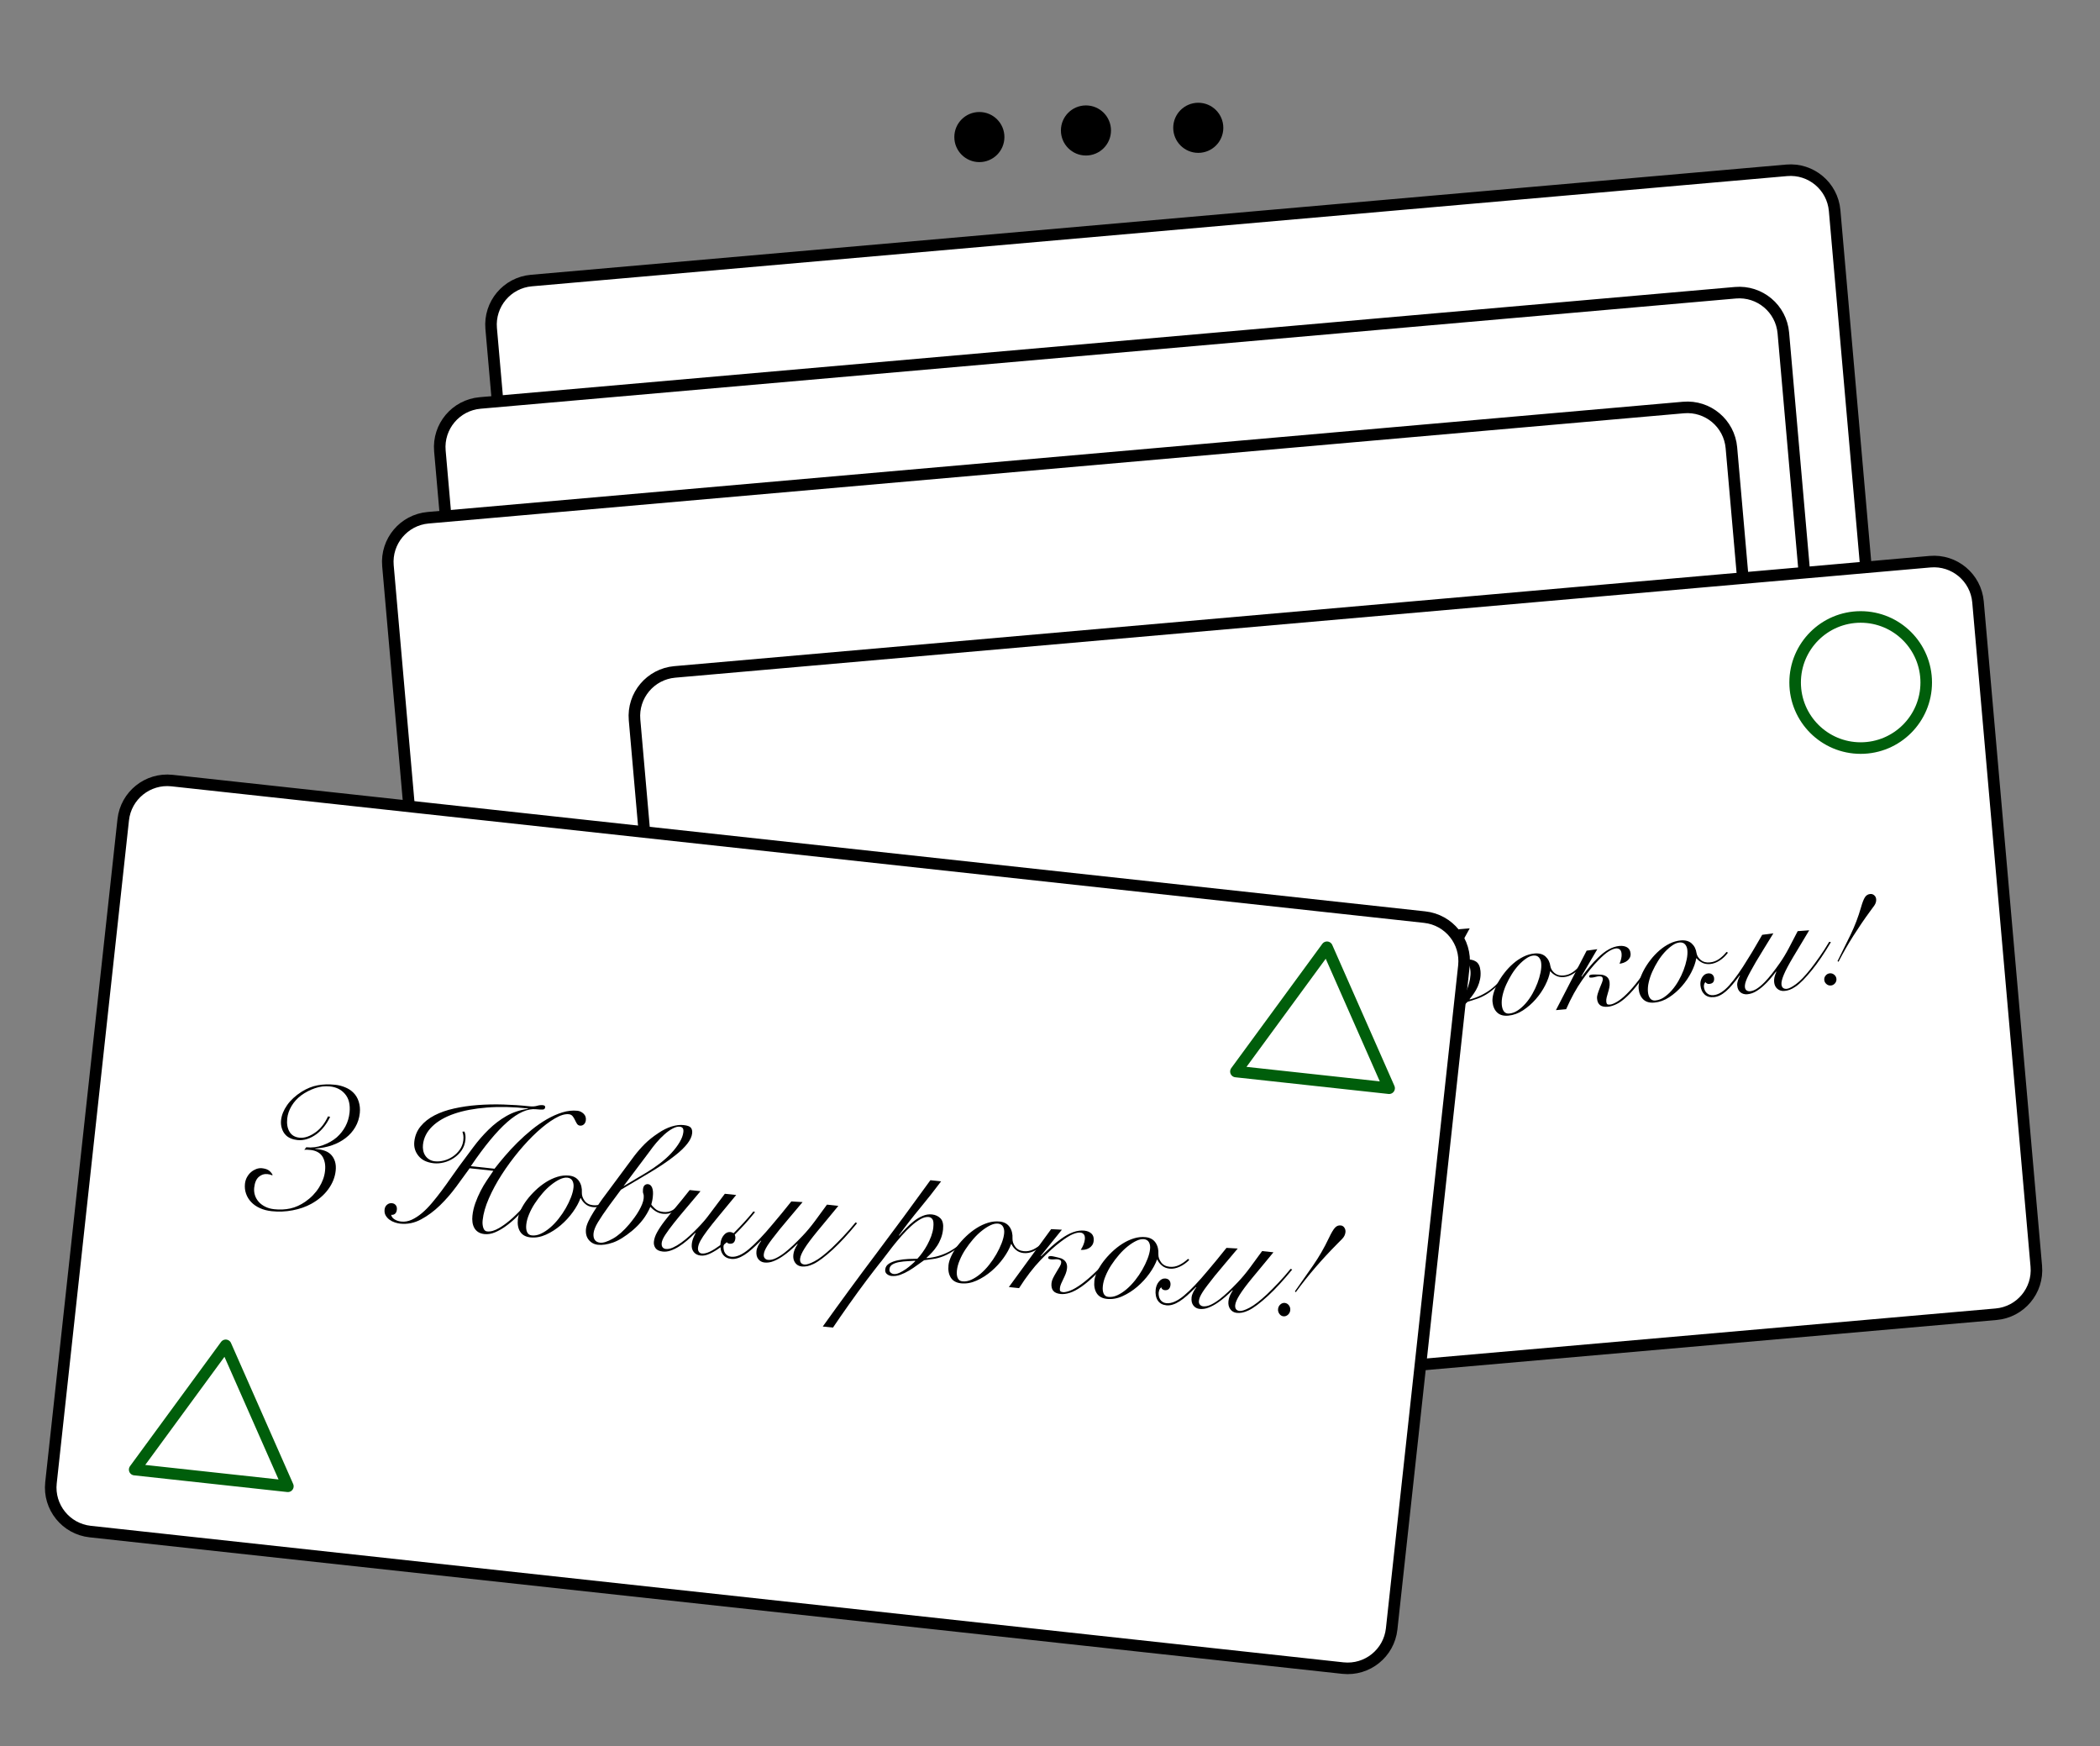 <?xml version="1.0" encoding="utf-8"?>
<!-- Generator: Adobe Adobe Illustrator 24.2.0, SVG Export Plug-In . SVG Version: 6.00 Build 0)  -->
<svg version="1.1" id="Layer_1" xmlns="http://www.w3.org/2000/svg" xmlns:xlink="http://www.w3.org/1999/xlink" x="0px" y="0px"
	 width="545px" height="453px" viewBox="0 0 545 453" style="enable-background:new 0 0 545 453;" xml:space="preserve">
<rect x="0" y="0" width="545" height="453" fill="#808080" stroke="none"/>
<style type="text/css">
	.st0{fill:#FFFFFF;stroke:#000000;stroke-width:3;stroke-linecap:round;stroke-miterlimit:10;}
	.st1{fill:#FFFFFF;stroke:#005E0B;stroke-width:3;stroke-linecap:round;stroke-linejoin:round;stroke-miterlimit:10;}
	.st2{stroke:#000000;stroke-width:3;stroke-linecap:round;stroke-linejoin:round;stroke-miterlimit:10;}
</style>
<path class="st0" d="M142.6,257.61L127.47,85.23c-0.55-6.32,4.12-11.88,10.43-12.44l325.79-28.6c6.32-0.55,11.88,4.12,12.44,10.43
	L491.26,227c0.55,6.32-4.12,11.88-10.43,12.44l-325.79,28.6C148.72,268.59,143.15,263.92,142.6,257.61z"/>
<path class="st0" d="M129.29,289.37l-15.13-172.38c-0.55-6.32,4.12-11.88,10.43-12.44l325.79-28.6c6.32-0.55,11.88,4.12,12.44,10.43
	l15.13,172.38c0.55,6.32-4.12,11.88-10.43,12.44l-325.79,28.6C135.41,300.36,129.85,295.69,129.29,289.37z"/>
<path class="st0" d="M115.81,319.15l-15.13-172.38c-0.55-6.32,4.12-11.88,10.43-12.44l325.79-28.6c6.32-0.55,11.88,4.12,12.44,10.43
	l15.13,172.38c0.55,6.32-4.12,11.88-10.43,12.44l-325.79,28.6C121.93,330.14,116.36,325.47,115.81,319.15z"/>
<path class="st0" d="M179.81,359.15l-15.13-172.38c-0.55-6.32,4.12-11.88,10.43-12.44l325.79-28.6c6.32-0.55,11.88,4.12,12.44,10.43
	l15.13,172.38c0.55,6.32-4.12,11.88-10.43,12.44l-325.79,28.6C185.93,370.14,180.36,365.47,179.81,359.15z"/>
<g>
	<path d="M234.81,261.86c1.48-0.13,2.87-0.56,4.15-1.28c1.29-0.72,2.33-1.54,3.14-2.48c0.75-0.9,1.31-1.88,1.68-2.95
		c0.36-1.07,0.49-2.2,0.39-3.4c-0.08-0.88-0.29-1.68-0.64-2.4c-0.35-0.72-0.85-1.29-1.49-1.72c-1.13-0.79-2.5-1.11-4.09-0.97
		c-1.31,0.12-2.56,0.5-3.76,1.13c-1.19,0.64-2.25,1.42-3.18,2.33c-0.87,0.88-1.51,1.85-1.94,2.91c-0.42,1.06-0.59,2.09-0.5,3.08
		c0.11,1.25,0.52,2.24,1.21,2.95c0.69,0.71,1.64,1.02,2.84,0.91c1.34-0.12,2.67-0.84,3.99-2.17c1.03-1.04,1.78-2.41,2.26-4.12
		l0.56-0.01c-0.53,1.83-1.38,3.36-2.57,4.58c-1.43,1.42-2.98,2.21-4.66,2.35c-0.6,0.05-1.18,0.03-1.75-0.06
		c-0.57-0.09-1.07-0.28-1.49-0.56c-0.52-0.33-0.95-0.77-1.28-1.33c-0.34-0.56-0.54-1.18-0.6-1.87c-0.11-1.2,0.17-2.46,0.83-3.78
		c0.66-1.32,1.67-2.58,3.03-3.76c1.2-1.03,2.47-1.79,3.81-2.28c1.34-0.49,2.81-0.81,4.44-0.96c0.88-0.08,1.76-0.04,2.64,0.11
		c0.88,0.15,1.63,0.41,2.27,0.79c0.79,0.45,1.42,1.07,1.89,1.86c0.47,0.79,0.75,1.66,0.84,2.6c0.11,1.23-0.05,2.38-0.47,3.47
		c-0.42,1.09-1.06,2.08-1.91,2.97c-0.85,0.89-1.9,1.68-3.13,2.35c-1.23,0.67-2.61,1.19-4.13,1.55l0.01,0.09
		c1.05-0.09,1.91-0.1,2.56-0.01c0.65,0.09,1.22,0.28,1.71,0.58c1.19,0.76,1.85,1.92,1.99,3.49c0.14,1.57-0.2,3.13-1,4.68
		c-0.81,1.55-2.02,2.95-3.64,4.18c-1.24,0.94-2.71,1.74-4.42,2.38c-1.71,0.64-3.46,1.04-5.26,1.2c-1.17,0.1-2.24,0.06-3.2-0.15
		s-1.8-0.53-2.5-0.98c-0.7-0.46-1.27-1.01-1.7-1.68s-0.69-1.41-0.76-2.24c-0.05-0.57,0.01-1.12,0.2-1.63
		c0.18-0.52,0.44-0.97,0.78-1.36s0.73-0.71,1.18-0.97c0.45-0.25,0.92-0.4,1.41-0.45c0.66-0.06,1.21-0.02,1.67,0.11
		c0.46,0.13,0.91,0.42,1.35,0.87l-0.03,0.17c-0.21-0.04-0.42-0.06-0.63-0.07c-0.22-0.01-0.44,0-0.67,0.02
		c-0.83,0.07-1.51,0.42-2.06,1.05c-0.55,0.62-0.77,1.53-0.66,2.73c0.05,0.6,0.23,1.16,0.54,1.68c0.31,0.52,0.72,0.96,1.24,1.33
		c0.52,0.37,1.15,0.65,1.89,0.84c0.73,0.19,1.57,0.25,2.51,0.16c1.45-0.13,2.8-0.44,4.03-0.94c1.23-0.5,2.39-1.25,3.48-2.27
		c1.27-1.21,2.21-2.52,2.81-3.96c0.61-1.43,0.85-2.79,0.74-4.07c-0.07-0.74-0.21-1.36-0.42-1.86c-0.22-0.5-0.5-0.93-0.85-1.3
		c-0.41-0.42-0.91-0.72-1.5-0.88c-0.59-0.16-1.21-0.21-1.87-0.16c-0.26,0.02-0.54,0.06-0.85,0.1s-0.58,0.1-0.8,0.18L234.81,261.86z"
		/>
	<path d="M261.87,259.88l2.69-0.24l-3.66,6.79l6.42-0.57l3.79-6.8l2.95-0.26l-4.73,7.84c-0.67,1.15-1.18,2.09-1.52,2.81
		c-0.51,1.05-0.81,1.83-0.89,2.32c-0.09,0.5-0.12,0.83-0.1,1c0.04,0.48,0.19,0.82,0.43,1c0.25,0.18,0.51,0.26,0.8,0.23
		s0.63-0.12,1.03-0.29c0.4-0.17,0.87-0.44,1.39-0.83c0.53-0.39,1.11-0.92,1.75-1.58c0.65-0.66,1.38-1.5,2.21-2.52
		c1.37-1.67,2.96-4,4.77-6.98l0.44,0.09c-1.75,2.97-3.38,5.39-4.91,7.25c-2.8,3.44-5.09,5.24-6.89,5.4c-0.88,0.08-1.6-0.09-2.13-0.5
		c-0.54-0.41-0.84-0.97-0.9-1.69c-0.02-0.26-0.01-0.57,0.02-0.93c0.04-0.36,0.13-0.75,0.26-1.17c0.12-0.3,0.27-0.67,0.46-1.12
		c0.19-0.45,0.38-0.84,0.58-1.17l0.85-1.54l-6.33,0.56l-4.27,8.23l-2.65,0.24L261.87,259.88z"/>
	<path d="M298.57,260.53c-0.62,0.83-1.33,1.51-2.14,2.04c-0.82,0.53-1.64,0.83-2.46,0.91c-0.8,0.07-1.5-0.04-2.1-0.35
		c-0.6-0.3-1.08-0.69-1.44-1.14l-0.09,0.01c-0.19,1.11-0.61,2.31-1.27,3.6c-0.66,1.29-1.48,2.5-2.46,3.62
		c-0.98,1.12-2.08,2.08-3.3,2.88s-2.5,1.26-3.84,1.38c-1.23,0.11-2.18-0.16-2.88-0.82c-0.69-0.66-1.09-1.58-1.2-2.78
		c-0.06-0.63,0.04-1.37,0.27-2.22c0.24-0.85,0.6-1.73,1.08-2.62c0.48-0.89,1.06-1.78,1.75-2.66c0.68-0.88,1.44-1.68,2.26-2.4
		c0.83-0.72,1.71-1.32,2.66-1.79s1.92-0.75,2.92-0.84c1.17-0.1,2.1,0.16,2.81,0.79s1.13,1.48,1.28,2.56
		c0.12,0.65,0.48,1.23,1.08,1.74c0.61,0.51,1.39,0.72,2.36,0.63c0.86-0.08,1.64-0.36,2.36-0.86s1.37-1.11,1.97-1.86L298.57,260.53z
		 M277.79,270.7c0.07,0.74,0.26,1.31,0.58,1.71s0.77,0.58,1.34,0.53c0.77-0.07,1.51-0.34,2.23-0.82c0.72-0.48,1.4-1.09,2.04-1.82
		c0.64-0.73,1.22-1.55,1.74-2.46c0.52-0.91,0.96-1.84,1.32-2.79c0.36-0.95,0.63-1.87,0.81-2.77c0.18-0.89,0.24-1.69,0.17-2.41
		c-0.05-0.6-0.25-1.09-0.59-1.48c-0.33-0.39-0.82-0.55-1.44-0.5c-0.6,0.05-1.22,0.3-1.87,0.75c-0.65,0.45-1.3,1.01-1.94,1.7
		c-0.64,0.69-1.24,1.48-1.79,2.36c-0.55,0.88-1.04,1.79-1.46,2.72c-0.42,0.93-0.73,1.85-0.94,2.76
		C277.79,269.09,277.73,269.93,277.79,270.7z"/>
	<path d="M298.04,262.3c-0.93,1.81-1.62,3.28-2.08,4.41c-0.46,1.13-0.66,2.06-0.59,2.77c0.06,0.66,0.27,1.15,0.63,1.47
		c0.36,0.33,0.87,0.46,1.52,0.4c0.8-0.07,1.81-0.58,3.03-1.54c1.22-0.96,2.38-2.33,3.49-4.13c0.35-0.58,0.69-1.17,1-1.79
		c0.32-0.62,0.59-1.22,0.81-1.8s0.39-1.13,0.5-1.66c0.11-0.53,0.15-1,0.11-1.43c-0.04-0.46-0.14-0.8-0.31-1.03
		c-0.16-0.23-0.27-0.57-0.31-1.03c-0.04-0.49,0.05-0.84,0.27-1.06c0.22-0.22,0.48-0.34,0.76-0.37c0.48-0.04,0.89,0.17,1.22,0.62
		c0.33,0.46,0.53,1.15,0.61,2.06c0.03,0.37,0.05,0.69,0.04,0.97c0,0.27-0.02,0.57-0.05,0.89c0.19,0.21,0.58,0.48,1.17,0.8
		c0.59,0.32,1.34,0.44,2.25,0.36c0.91-0.08,1.68-0.38,2.31-0.9c0.63-0.51,1.15-1.08,1.55-1.69l0.33,0.27
		c-0.44,0.58-0.99,1.17-1.65,1.74c-0.67,0.58-1.51,0.91-2.54,1c-0.68,0.06-1.33-0.01-1.94-0.22c-0.61-0.2-1.14-0.47-1.6-0.81
		c-0.3,1.21-0.73,2.33-1.32,3.37s-1.29,2.03-2.13,2.97c-1.57,1.75-3.02,2.98-4.37,3.71s-2.59,1.14-3.72,1.24
		c-1,0.09-1.87-0.15-2.61-0.72c-0.71-0.54-1.11-1.34-1.21-2.39c-0.04-0.51,0.04-1.15,0.26-1.9s0.5-1.53,0.85-2.34
		c0.34-0.81,0.71-1.6,1.08-2.38c0.38-0.78,0.71-1.44,1.01-1.99l5.57-10.54c0.64-1.18,1.35-2.28,2.12-3.31
		c0.77-1.03,1.74-2.07,2.91-3.13c1.04-0.96,2.08-1.69,3.12-2.2c1.05-0.51,2.02-0.81,2.94-0.89c0.97-0.09,1.63,0,1.98,0.25
		c0.35,0.26,0.55,0.67,0.61,1.24c0.07,0.77-0.18,1.65-0.73,2.65s-1.39,2.08-2.49,3.24c-0.84,0.91-1.77,1.82-2.79,2.75
		s-2.07,1.82-3.14,2.69l-6.27,5.13L298.04,262.3z M306.07,252.79c0.94-0.77,1.89-1.66,2.85-2.65c0.96-0.99,1.77-1.97,2.43-2.95
		c0.66-0.98,1.18-1.94,1.55-2.88s0.53-1.78,0.46-2.52c-0.04-0.43-0.16-0.72-0.36-0.87c-0.2-0.15-0.47-0.22-0.81-0.19
		c-0.54,0.05-1.12,0.31-1.74,0.78c-0.62,0.47-1.22,1.06-1.8,1.75c-0.59,0.7-1.13,1.47-1.65,2.3c-0.51,0.84-0.95,1.63-1.32,2.38
		l-4.95,9.23L306.07,252.79z"/>
	<path d="M320.59,254.64c-0.98,1.61-1.92,3.14-2.82,4.6s-1.71,2.8-2.4,4.01c-0.7,1.21-1.24,2.26-1.64,3.14
		c-0.4,0.88-0.57,1.57-0.53,2.05c0.04,0.46,0.18,0.78,0.43,0.97c0.25,0.19,0.56,0.27,0.93,0.24c0.54-0.05,1.12-0.27,1.73-0.67
		c0.61-0.4,1.23-0.9,1.85-1.5s1.22-1.26,1.81-1.97c0.58-0.71,1.12-1.42,1.62-2.11c0.5-0.69,0.93-1.33,1.3-1.9
		c0.36-0.58,0.63-1.03,0.8-1.37l3.25-6.07l2.95-0.26c-1.35,2.25-2.5,4.15-3.43,5.71c-0.94,1.56-1.7,2.89-2.28,3.97
		s-0.98,1.96-1.21,2.63c-0.23,0.67-0.32,1.24-0.28,1.73c0.03,0.34,0.16,0.63,0.38,0.85c0.22,0.23,0.52,0.32,0.89,0.29
		c0.57-0.05,1.21-0.32,1.91-0.79c0.71-0.48,1.43-1.09,2.17-1.83c0.74-0.74,1.46-1.57,2.17-2.48c0.71-0.91,1.38-1.81,2-2.7
		c0.62-0.89,1.19-1.72,1.7-2.5c0.5-0.78,0.89-1.41,1.17-1.89l0.44,0.09c-0.3,0.52-0.7,1.18-1.2,1.98c-0.5,0.81-1.07,1.66-1.71,2.57
		c-0.64,0.9-1.32,1.83-2.04,2.77s-1.47,1.79-2.25,2.55c-0.78,0.76-1.56,1.4-2.33,1.91s-1.52,0.8-2.23,0.87
		c-0.8,0.07-1.45-0.09-1.96-0.49c-0.51-0.4-0.8-0.97-0.86-1.71c-0.05-0.57-0.01-1.13,0.13-1.67c0.14-0.54,0.24-0.89,0.32-1.04
		l-0.09-0.08c-0.54,0.74-1.11,1.45-1.71,2.13c-0.6,0.69-1.21,1.29-1.82,1.82c-0.61,0.53-1.24,0.97-1.89,1.31
		c-0.64,0.34-1.29,0.55-1.95,0.6c-0.91,0.08-1.59-0.07-2.02-0.45c-0.44-0.38-0.68-0.85-0.73-1.42c-0.06-0.71,0.06-1.5,0.37-2.36
		c0.31-0.86,0.76-1.83,1.36-2.92c0.59-1.09,1.31-2.32,2.15-3.68c0.84-1.37,1.76-2.93,2.75-4.69L320.59,254.64z"/>
	<path d="M356.42,251.45c-0.83,1.37-1.58,2.62-2.25,3.76c-0.67,1.14-1.3,2.18-1.88,3.12c-1.17,1.97-1.99,3.51-2.45,4.62
		c-0.46,1.1-0.67,1.94-0.62,2.51c0.08,0.86,0.54,1.24,1.4,1.17c0.54-0.05,1.34-0.46,2.39-1.23c1.05-0.77,2.31-2.08,3.79-3.94
		c0.72-0.93,1.49-1.97,2.31-3.14s1.65-2.46,2.5-3.89l0.44,0.09c-1.72,2.91-3.35,5.31-4.88,7.2c-0.88,1.08-1.66,1.97-2.35,2.67
		c-0.69,0.69-1.31,1.24-1.88,1.63c-0.57,0.39-1.09,0.68-1.56,0.85c-0.47,0.17-0.92,0.28-1.35,0.31c-0.74,0.07-1.36-0.12-1.86-0.54
		s-0.78-1.01-0.85-1.76c-0.04-0.4-0.01-0.8,0.07-1.19c0.08-0.4,0.25-0.89,0.51-1.49l-0.09-0.04c-0.51,0.68-1.03,1.32-1.55,1.93
		c-0.52,0.61-1.06,1.17-1.62,1.67c-0.69,0.64-1.39,1.16-2.1,1.57s-1.44,0.64-2.18,0.71c-0.68,0.06-1.27-0.1-1.77-0.49
		c-0.49-0.39-0.78-0.98-0.85-1.78c-0.04-0.4,0.02-0.83,0.17-1.29c0.15-0.46,0.33-0.88,0.55-1.28l-0.09-0.04
		c-0.67,0.89-1.29,1.68-1.86,2.36c-0.57,0.68-1.12,1.26-1.66,1.72c-0.53,0.46-1.06,0.83-1.58,1.09c-0.52,0.26-1.05,0.42-1.6,0.46
		c-1,0.09-1.79-0.14-2.39-0.69c-0.31-0.29-0.56-0.64-0.74-1.05c-0.18-0.42-0.29-0.86-0.34-1.35c-0.07-0.77,0.09-1.46,0.46-2.07
		s0.88-0.94,1.51-1c0.48-0.04,0.86,0.06,1.13,0.31c0.27,0.25,0.42,0.56,0.45,0.93c0.08,0.91-0.33,1.41-1.25,1.49
		c-0.2,0.02-0.4-0.01-0.59-0.1c-0.19-0.08-0.33-0.22-0.4-0.42c-0.21,0.25-0.33,0.49-0.37,0.72c-0.04,0.23-0.05,0.44-0.03,0.61
		c0.02,0.26,0.1,0.53,0.22,0.82c0.13,0.29,0.3,0.54,0.52,0.75c0.47,0.42,1.04,0.6,1.73,0.54c1.31-0.12,2.68-0.97,4.1-2.56
		c1.42-1.59,3.08-3.94,4.95-7.04c0.58-0.91,1.16-1.86,1.73-2.85s1.2-2.05,1.87-3.21l2.9-0.39c-0.98,1.61-1.84,3.01-2.58,4.2
		c-0.74,1.19-1.39,2.25-1.94,3.19c-0.57,1-1.05,1.85-1.43,2.54s-0.68,1.29-0.9,1.78s-0.37,0.92-0.45,1.27
		c-0.08,0.35-0.11,0.67-0.09,0.96c0.04,0.4,0.18,0.69,0.44,0.87c0.26,0.18,0.56,0.25,0.9,0.22c0.57-0.05,1.17-0.28,1.79-0.68
		s1.29-0.96,2-1.69c0.61-0.63,1.23-1.35,1.88-2.17c0.64-0.82,1.31-1.72,2-2.7c0.82-1.17,1.61-2.46,2.37-3.9
		c0.76-1.43,1.54-2.92,2.32-4.45L356.42,251.45z"/>
	<path d="M381.43,240.86c-1.31,2.44-2.67,4.85-4.1,7.22c-1.43,2.37-2.78,4.79-4.05,7.26l0.09,0.08c0.38-0.61,0.82-1.27,1.33-1.99
		s1.07-1.4,1.67-2.04c0.6-0.64,1.27-1.19,2.01-1.64c0.74-0.45,1.5-0.72,2.3-0.79c0.91-0.08,1.7,0.09,2.37,0.52
		c0.67,0.43,1.06,1.24,1.17,2.44c0.07,0.74,0.03,1.46-0.11,2.14c-0.14,0.69-0.35,1.34-0.62,1.95c-0.28,0.61-0.6,1.19-0.97,1.72
		c-0.37,0.54-0.75,1.04-1.14,1.5l0.09,0.08c2.02-0.55,3.82-1.42,5.39-2.59c1.58-1.18,3.1-2.86,4.57-5.06l0.36,0.14
		c-1.14,1.68-2.23,3.02-3.26,4s-2,1.74-2.9,2.26c-0.9,0.53-1.75,0.91-2.53,1.15c-0.78,0.24-1.52,0.48-2.22,0.71
		c-0.45,0.42-0.96,0.91-1.53,1.47c-0.57,0.57-1.17,1.12-1.81,1.65c-0.64,0.53-1.32,1-2.03,1.39c-0.71,0.39-1.45,0.63-2.22,0.69
		c-0.4,0.04-0.8-0.04-1.21-0.22s-0.63-0.51-0.67-1c-0.05-0.6,0.19-1.12,0.74-1.58c0.55-0.45,1.23-0.83,2.05-1.15
		c0.82-0.32,1.68-0.58,2.58-0.79c0.9-0.21,1.66-0.37,2.28-0.48c0.33-0.46,0.67-1.01,0.99-1.66c0.33-0.65,0.62-1.33,0.87-2.04
		c0.25-0.71,0.45-1.44,0.58-2.18c0.13-0.75,0.17-1.43,0.12-2.06c-0.09-1-0.29-1.63-0.6-1.91c-0.31-0.27-0.67-0.39-1.07-0.36
		c-0.66,0.06-1.33,0.35-2.01,0.89c-0.69,0.54-1.37,1.21-2.04,2.04c-0.67,0.82-1.33,1.73-1.98,2.72c-0.64,0.99-1.24,1.97-1.79,2.94
		c-0.54,0.97-1.04,1.87-1.48,2.7c-0.44,0.83-0.82,1.49-1.12,1.97c-0.22,0.39-0.54,0.97-0.97,1.72c-0.42,0.75-0.89,1.62-1.41,2.58
		c-0.52,0.97-1.06,2.01-1.64,3.12c-0.58,1.11-1.14,2.23-1.71,3.36c-0.56,1.13-1.09,2.22-1.6,3.27c-0.51,1.05-0.96,2-1.34,2.83
		l-2.65,0.24c3.3-6.53,6.68-13.02,10.14-19.46c3.46-6.44,6.87-12.95,10.22-19.51L381.43,240.86z M373.84,264.55
		c0.43-0.04,0.89-0.22,1.39-0.56c0.5-0.33,0.98-0.72,1.45-1.16c0.46-0.44,0.88-0.88,1.24-1.32c0.36-0.43,0.62-0.76,0.78-0.97
		l-0.09-0.08c-0.48,0.13-1.07,0.28-1.79,0.44c-0.72,0.17-1.4,0.36-2.06,0.59c-0.66,0.23-1.2,0.52-1.65,0.86
		c-0.44,0.34-0.64,0.77-0.6,1.28c0.03,0.34,0.18,0.59,0.45,0.74C373.23,264.52,373.52,264.58,373.84,264.55z"/>
	<path d="M410.52,250.55c-0.62,0.83-1.33,1.51-2.15,2.04c-0.81,0.53-1.64,0.84-2.46,0.91c-0.8,0.07-1.5-0.04-2.1-0.35
		s-1.08-0.69-1.44-1.14l-0.08,0.01c-0.19,1.11-0.61,2.31-1.27,3.61c-0.66,1.29-1.48,2.5-2.46,3.62s-2.08,2.08-3.3,2.88
		c-1.22,0.8-2.5,1.26-3.84,1.38c-1.23,0.11-2.19-0.16-2.88-0.82c-0.69-0.66-1.09-1.58-1.2-2.78c-0.06-0.63,0.03-1.37,0.27-2.22
		c0.24-0.85,0.6-1.73,1.08-2.62c0.48-0.89,1.06-1.78,1.75-2.66c0.68-0.88,1.44-1.68,2.26-2.4c0.83-0.72,1.71-1.32,2.66-1.79
		c0.95-0.47,1.92-0.75,2.92-0.84c1.17-0.1,2.11,0.16,2.81,0.78c0.7,0.63,1.13,1.48,1.28,2.56c0.12,0.65,0.48,1.23,1.08,1.74
		c0.61,0.51,1.39,0.72,2.36,0.63c0.86-0.08,1.64-0.36,2.36-0.86c0.72-0.49,1.37-1.11,1.97-1.86L410.52,250.55z M389.75,260.72
		c0.07,0.74,0.26,1.31,0.58,1.72c0.32,0.4,0.77,0.58,1.34,0.53c0.77-0.07,1.51-0.34,2.23-0.82s1.4-1.09,2.04-1.82
		c0.64-0.73,1.22-1.55,1.74-2.46c0.52-0.91,0.96-1.84,1.32-2.79c0.36-0.95,0.63-1.87,0.81-2.77c0.18-0.89,0.24-1.7,0.17-2.41
		c-0.05-0.6-0.25-1.09-0.58-1.48c-0.34-0.39-0.82-0.55-1.44-0.5c-0.6,0.05-1.22,0.3-1.87,0.75c-0.65,0.45-1.3,1.01-1.94,1.7
		c-0.64,0.69-1.24,1.48-1.79,2.36c-0.55,0.88-1.04,1.79-1.46,2.72c-0.42,0.93-0.73,1.85-0.94,2.76
		C389.75,259.11,389.68,259.95,389.75,260.72z"/>
	<path d="M411.77,246.65l2.77-0.38c-1.07,1.82-1.96,3.34-2.66,4.55c-0.7,1.21-1.18,2.04-1.46,2.5l0.09,0.08
		c0.74-0.99,1.46-1.89,2.15-2.71c0.69-0.82,1.36-1.55,2.03-2.18c1.9-1.89,3.76-2.92,5.59-3.08c0.8-0.07,1.46,0.05,1.99,0.36
		c0.53,0.31,0.83,0.84,0.9,1.58c0.04,0.4-0.03,0.76-0.18,1.07c-0.16,0.32-0.38,0.59-0.66,0.81c-0.28,0.23-0.6,0.41-0.97,0.54
		c-0.36,0.13-0.71,0.21-1.06,0.25c0.19-0.42,0.34-0.86,0.44-1.31c0.1-0.45,0.14-0.88,0.1-1.28c-0.05-0.51-0.2-0.88-0.46-1.1
		c-0.26-0.22-0.6-0.31-0.99-0.28c-0.51,0.05-1.13,0.29-1.85,0.73c-0.72,0.44-1.62,1.21-2.7,2.31c-1.34,1.36-2.76,3.09-4.25,5.21
		c-1.49,2.12-2.87,4.62-4.14,7.52l-2.65,0.24L411.77,246.65z M429.49,248.69c-1.42,2.43-2.73,4.43-3.92,6.02
		c-1.2,1.59-2.29,2.85-3.28,3.78c-0.99,0.94-1.9,1.61-2.73,2.01s-1.58,0.64-2.27,0.7c-0.91,0.08-1.59-0.06-2.04-0.42
		c-0.45-0.36-0.71-0.91-0.77-1.66c-0.04-0.4,0.01-0.81,0.15-1.24c0.13-0.43,0.32-0.94,0.55-1.54c0.23-0.59,0.43-1.07,0.58-1.43
		c0.16-0.36,0.22-0.69,0.19-1.01c-0.03-0.29-0.15-0.46-0.37-0.53s-0.45-0.09-0.67-0.07c-0.26,0.02-0.53,0.08-0.83,0.16
		c-0.29,0.08-0.6,0.14-0.91,0.17c-0.4,0.04-0.62,0.01-0.67-0.09c-0.05-0.1-0.08-0.17-0.09-0.23c-0.02-0.26,0.24-0.41,0.78-0.46
		c0.09-0.01,0.23-0.01,0.43-0.02c0.2,0,0.42,0,0.65,0.01c0.23,0.01,0.49,0.01,0.78,0.02c0.29,0,0.55,0.02,0.78,0.06
		c1.17,0.24,1.8,0.9,1.9,1.99c0.04,0.46,0.02,0.9-0.08,1.34c-0.09,0.44-0.2,0.87-0.34,1.3c-0.13,0.43-0.25,0.83-0.34,1.22
		c-0.09,0.38-0.13,0.74-0.1,1.09c0.03,0.31,0.1,0.53,0.23,0.65c0.12,0.12,0.37,0.16,0.74,0.13c0.46-0.04,1.06-0.28,1.81-0.72
		c0.75-0.44,1.61-1.13,2.57-2.08c0.96-0.95,2.03-2.18,3.18-3.71c1.16-1.53,2.38-3.41,3.68-5.65L429.49,248.69z"/>
	<path d="M448.45,247.17c-0.62,0.83-1.33,1.51-2.15,2.04s-1.64,0.83-2.46,0.91c-0.8,0.07-1.5-0.04-2.1-0.35s-1.08-0.69-1.44-1.14
		l-0.08,0.01c-0.19,1.11-0.61,2.31-1.27,3.6c-0.66,1.29-1.48,2.5-2.46,3.62c-0.98,1.12-2.08,2.08-3.3,2.88
		c-1.22,0.8-2.5,1.26-3.84,1.38c-1.23,0.11-2.19-0.16-2.88-0.82c-0.69-0.66-1.09-1.58-1.2-2.78c-0.06-0.63,0.03-1.37,0.27-2.22
		c0.24-0.85,0.6-1.73,1.08-2.62c0.48-0.89,1.06-1.78,1.75-2.66c0.68-0.88,1.44-1.68,2.26-2.4c0.83-0.72,1.71-1.32,2.66-1.79
		s1.92-0.75,2.92-0.84c1.17-0.1,2.11,0.16,2.81,0.78c0.7,0.63,1.13,1.48,1.28,2.56c0.12,0.65,0.48,1.23,1.08,1.74
		c0.61,0.51,1.39,0.72,2.36,0.63c0.86-0.08,1.64-0.36,2.36-0.86c0.72-0.49,1.37-1.11,1.97-1.86L448.45,247.17z M427.68,257.34
		c0.07,0.74,0.26,1.31,0.58,1.71c0.32,0.4,0.77,0.58,1.34,0.53c0.77-0.07,1.51-0.34,2.23-0.82c0.72-0.48,1.4-1.09,2.04-1.82
		c0.64-0.73,1.22-1.55,1.74-2.46c0.52-0.91,0.96-1.84,1.32-2.79c0.36-0.95,0.63-1.87,0.81-2.77c0.18-0.89,0.24-1.7,0.17-2.41
		c-0.05-0.6-0.25-1.09-0.58-1.48c-0.34-0.39-0.82-0.55-1.44-0.5c-0.6,0.05-1.22,0.3-1.87,0.75c-0.65,0.45-1.3,1.01-1.94,1.7
		c-0.64,0.69-1.24,1.48-1.79,2.36c-0.55,0.88-1.04,1.79-1.46,2.72s-0.73,1.85-0.94,2.76C427.68,255.73,427.61,256.57,427.68,257.34z
		"/>
	<path d="M469.53,241.37c-0.83,1.37-1.58,2.62-2.25,3.76c-0.67,1.14-1.3,2.18-1.88,3.12c-1.17,1.97-1.99,3.51-2.45,4.62
		c-0.46,1.1-0.67,1.94-0.62,2.51c0.08,0.86,0.54,1.24,1.4,1.17c0.54-0.05,1.34-0.46,2.39-1.23c1.05-0.77,2.31-2.08,3.79-3.94
		c0.72-0.93,1.49-1.97,2.31-3.14c0.82-1.16,1.65-2.46,2.5-3.89l0.44,0.09c-1.72,2.91-3.35,5.31-4.88,7.2
		c-0.88,1.08-1.66,1.97-2.35,2.67c-0.69,0.69-1.31,1.24-1.88,1.63c-0.57,0.39-1.09,0.68-1.56,0.85c-0.47,0.17-0.92,0.28-1.35,0.31
		c-0.74,0.07-1.36-0.12-1.86-0.54s-0.78-1.01-0.85-1.76c-0.04-0.4-0.01-0.8,0.07-1.19c0.08-0.4,0.25-0.89,0.51-1.49l-0.09-0.04
		c-0.51,0.68-1.03,1.32-1.55,1.93c-0.52,0.61-1.06,1.17-1.62,1.67c-0.69,0.64-1.39,1.16-2.1,1.57s-1.44,0.64-2.18,0.71
		c-0.68,0.06-1.27-0.1-1.77-0.49c-0.49-0.39-0.78-0.98-0.85-1.78c-0.04-0.4,0.02-0.83,0.17-1.29c0.15-0.46,0.33-0.88,0.55-1.28
		l-0.09-0.04c-0.67,0.89-1.29,1.68-1.86,2.36c-0.57,0.68-1.12,1.26-1.66,1.72c-0.54,0.46-1.06,0.83-1.59,1.09
		c-0.52,0.26-1.05,0.42-1.6,0.46c-1,0.09-1.79-0.14-2.39-0.69c-0.31-0.29-0.56-0.64-0.74-1.05c-0.18-0.42-0.29-0.86-0.34-1.35
		c-0.07-0.77,0.09-1.46,0.46-2.07c0.38-0.61,0.88-0.94,1.51-1c0.48-0.04,0.86,0.06,1.13,0.31c0.27,0.25,0.42,0.56,0.45,0.93
		c0.08,0.91-0.33,1.41-1.25,1.49c-0.2,0.02-0.4-0.01-0.59-0.1s-0.33-0.22-0.4-0.42c-0.21,0.25-0.33,0.49-0.37,0.72
		c-0.04,0.23-0.05,0.44-0.03,0.61c0.02,0.26,0.1,0.53,0.22,0.82c0.13,0.29,0.3,0.54,0.52,0.75c0.47,0.42,1.04,0.6,1.73,0.54
		c1.31-0.12,2.68-0.97,4.1-2.56c1.42-1.59,3.08-3.94,4.95-7.04c0.58-0.91,1.16-1.86,1.73-2.85s1.2-2.05,1.87-3.21l2.9-0.39
		c-0.98,1.61-1.84,3.01-2.58,4.2c-0.74,1.19-1.39,2.25-1.94,3.19c-0.57,1-1.05,1.85-1.43,2.54c-0.38,0.7-0.68,1.29-0.9,1.78
		c-0.21,0.49-0.37,0.92-0.45,1.27c-0.08,0.35-0.11,0.67-0.09,0.96c0.04,0.4,0.18,0.69,0.44,0.87c0.26,0.18,0.56,0.25,0.9,0.22
		c0.57-0.05,1.17-0.28,1.79-0.68c0.62-0.4,1.29-0.96,2-1.69c0.61-0.63,1.23-1.35,1.88-2.17c0.64-0.82,1.31-1.72,2-2.7
		c0.82-1.17,1.61-2.46,2.37-3.9c0.76-1.43,1.54-2.92,2.32-4.45L469.53,241.37z"/>
	<path d="M474.88,252.53c0.43-0.04,0.81,0.09,1.15,0.37c0.34,0.29,0.53,0.64,0.57,1.07s-0.09,0.81-0.37,1.15
		c-0.29,0.34-0.64,0.53-1.07,0.57c-0.43,0.04-0.81-0.08-1.15-0.37c-0.34-0.29-0.53-0.64-0.57-1.07c-0.04-0.43,0.08-0.81,0.37-1.15
		C474.09,252.76,474.45,252.57,474.88,252.53z M476.88,249.38c1.15-2.29,2.27-4.57,3.38-6.85s2.01-4.65,2.71-7.09
		c0.37-1.3,0.72-2.19,1.05-2.68c0.33-0.49,0.78-0.76,1.35-0.81c0.4-0.04,0.75,0.08,1.04,0.34c0.3,0.26,0.46,0.59,0.5,0.99
		c0.05,0.57-0.11,1.12-0.48,1.66c-0.37,0.54-0.72,1.02-1.06,1.45c-1.54,2.09-2.99,4.23-4.37,6.4s-2.66,4.42-3.86,6.74L476.88,249.38
		z"/>
</g>
<path class="st0" d="M13.23,384.71l18.75-172.02c0.69-6.3,6.35-10.85,12.65-10.17l325.12,35.43c6.3,0.69,10.85,6.35,10.17,12.65
	l-18.75,172.02c-0.69,6.3-6.35,10.85-12.65,10.17L23.4,397.37C17.1,396.68,12.54,391.01,13.23,384.71z"/>
<polygon class="st1" points="344.38,245.77 320.75,278.01 360.51,282.34 "/>
<polygon class="st1" points="58.58,349.05 34.95,381.29 74.71,385.62 "/>
<circle class="st1" cx="482.89" cy="177.08" r="17.01"/>
<circle class="st2" cx="254.17" cy="35.56" r="5"/>
<circle class="st2" cx="281.83" cy="33.85" r="5"/>
<circle class="st2" cx="310.98" cy="33.16" r="5"/>
<g>
	<path d="M79.48,297.66c1.48,0.16,2.92-0.02,4.33-0.54c1.41-0.51,2.6-1.19,3.59-2.04c0.92-0.82,1.67-1.77,2.25-2.85
		c0.58-1.08,0.93-2.28,1.07-3.59c0.1-0.97,0.06-1.88-0.14-2.72c-0.2-0.84-0.57-1.56-1.11-2.16c-0.95-1.08-2.22-1.71-3.82-1.88
		c-1.31-0.14-2.61,0.01-3.91,0.46c-1.3,0.45-2.5,1.07-3.59,1.87c-1.03,0.78-1.86,1.69-2.49,2.75c-0.63,1.06-1,2.13-1.12,3.23
		c-0.15,1.38,0.05,2.52,0.58,3.43c0.54,0.91,1.4,1.43,2.6,1.56c1.34,0.14,2.79-0.37,4.35-1.53c1.22-0.92,2.24-2.25,3.06-4l0.55,0.11
		c-0.89,1.87-2.04,3.34-3.45,4.43c-1.69,1.25-3.37,1.78-5.05,1.6c-0.6-0.06-1.17-0.2-1.7-0.42c-0.54-0.22-0.99-0.52-1.35-0.9
		c-0.44-0.46-0.77-1.02-0.98-1.7c-0.22-0.67-0.29-1.38-0.21-2.13c0.14-1.32,0.67-2.62,1.58-3.92c0.91-1.3,2.16-2.44,3.73-3.45
		c1.39-0.87,2.79-1.43,4.2-1.69c1.41-0.26,2.93-0.31,4.55-0.13c0.88,0.09,1.74,0.31,2.56,0.65c0.83,0.34,1.51,0.78,2.06,1.31
		c0.68,0.64,1.17,1.44,1.47,2.39c0.3,0.95,0.4,1.94,0.29,2.97c-0.14,1.35-0.53,2.56-1.17,3.65c-0.63,1.09-1.46,2.03-2.48,2.82
		c-1.02,0.79-2.2,1.43-3.55,1.9c-1.35,0.47-2.8,0.75-4.36,0.84l-0.01,0.09c1.05,0.11,1.89,0.28,2.51,0.51
		c0.62,0.23,1.14,0.55,1.56,0.97c1.01,1.06,1.42,2.45,1.24,4.17c-0.18,1.72-0.83,3.34-1.94,4.85c-1.11,1.51-2.58,2.77-4.42,3.78
		c-1.41,0.77-3.01,1.33-4.82,1.67c-1.81,0.35-3.61,0.42-5.4,0.23c-1.17-0.12-2.2-0.39-3.11-0.81c-0.91-0.41-1.66-0.94-2.25-1.57
		c-0.6-0.63-1.04-1.35-1.32-2.16c-0.29-0.81-0.38-1.66-0.29-2.57c0.07-0.62,0.24-1.2,0.53-1.72c0.29-0.52,0.63-0.96,1.05-1.31
		c0.41-0.35,0.87-0.62,1.36-0.81c0.5-0.18,0.98-0.25,1.47-0.2c0.65,0.07,1.19,0.22,1.61,0.46c0.42,0.24,0.8,0.64,1.14,1.21
		l-0.06,0.18c-0.19-0.08-0.39-0.15-0.6-0.21c-0.21-0.05-0.43-0.09-0.66-0.12c-0.83-0.09-1.57,0.15-2.23,0.71
		c-0.66,0.56-1.07,1.5-1.21,2.82c-0.07,0.66-0.01,1.3,0.18,1.92c0.19,0.62,0.51,1.19,0.94,1.69c0.44,0.51,0.99,0.94,1.68,1.29
		c0.68,0.36,1.49,0.59,2.43,0.69c1.45,0.15,2.83,0.09,4.15-0.2c1.31-0.29,2.6-0.87,3.88-1.75c1.49-1.04,2.68-2.28,3.57-3.7
		c0.89-1.43,1.4-2.84,1.55-4.25c0.09-0.81,0.07-1.51-0.04-2.09c-0.11-0.58-0.3-1.11-0.56-1.58c-0.32-0.54-0.75-0.96-1.29-1.25
		c-0.54-0.3-1.14-0.48-1.8-0.55c-0.26-0.03-0.54-0.05-0.86-0.07c-0.31-0.02-0.59-0.01-0.82,0.03L79.48,297.66z"/>
	<path d="M120.54,293.59c0.25,0.63,0.33,1.35,0.24,2.16c-0.11,1.03-0.44,1.94-0.98,2.72c-0.54,0.78-1.21,1.44-2,1.97
		c-0.79,0.53-1.65,0.92-2.56,1.15c-0.92,0.23-1.8,0.31-2.66,0.22c-1.77-0.19-3.09-0.82-3.96-1.9c-0.88-1.07-1.24-2.3-1.1-3.68
		c0.16-1.53,0.71-2.87,1.64-4c0.93-1.14,2.13-2.08,3.61-2.85c1.48-0.76,3.17-1.36,5.09-1.78c1.92-0.43,3.96-0.73,6.12-0.89
		c2.16-0.16,4.39-0.21,6.69-0.14c2.29,0.07,4.54,0.22,6.73,0.46c0.77,0.08,1.42,0.04,1.96-0.12c0.54-0.16,1.04-0.22,1.53-0.17
		c0.14,0.02,0.28,0.06,0.42,0.14c0.13,0.08,0.19,0.21,0.17,0.4c-0.04,0.38-0.25,0.58-0.63,0.6c-0.38,0.02-0.94,0-1.67-0.08
		c-2.22-0.24-4.72,0.86-7.5,3.29c-2.78,2.43-5.94,6.25-9.49,11.48l6.15,0.66c0.77-0.99,1.65-2.08,2.66-3.25
		c1-1.18,2.09-2.35,3.27-3.52c1.18-1.17,2.41-2.28,3.7-3.33c1.29-1.05,2.61-1.96,3.96-2.74c1.35-0.77,2.69-1.37,4.03-1.78
		c1.34-0.41,2.63-0.55,3.89-0.42c0.6,0.06,1.13,0.32,1.6,0.76c0.47,0.45,0.67,1.01,0.59,1.7c-0.05,0.44-0.21,0.79-0.5,1.06
		c-0.29,0.27-0.63,0.38-1.03,0.34c-0.34-0.04-0.6-0.21-0.79-0.51c-0.18-0.31-0.36-0.63-0.52-0.98c-0.16-0.35-0.36-0.67-0.59-0.96
		c-0.23-0.29-0.55-0.46-0.98-0.51c-1-0.11-2.21,0.26-3.66,1.11c-1.44,0.84-2.96,2-4.56,3.46c-1.6,1.46-3.19,3.16-4.8,5.09
		c-1.6,1.94-3.07,3.93-4.39,5.99c-1.33,2.06-2.44,4.12-3.34,6.17c-0.9,2.06-1.44,3.95-1.62,5.67c-0.08,0.72-0.03,1.37,0.16,1.96
		c0.18,0.59,0.51,0.91,1,0.96c0.91,0.1,1.95-0.2,3.11-0.88c1.17-0.68,2.36-1.58,3.57-2.68c1.21-1.11,2.39-2.34,3.55-3.71
		c1.15-1.37,2.17-2.68,3.05-3.95l0.36,0.23c-0.34,0.53-0.82,1.2-1.42,2.01c-0.6,0.81-1.29,1.66-2.06,2.56
		c-0.77,0.9-1.61,1.79-2.51,2.68c-0.9,0.89-1.83,1.67-2.78,2.36c-0.95,0.69-1.9,1.23-2.83,1.62c-0.93,0.39-1.84,0.54-2.73,0.45
		c-0.65-0.07-1.2-0.25-1.63-0.53c-0.43-0.28-0.77-0.64-1.01-1.08c-0.24-0.44-0.4-0.93-0.47-1.47c-0.07-0.55-0.08-1.12-0.01-1.71
		c0.12-1.1,0.37-2.18,0.76-3.27c0.39-1.08,0.84-2.12,1.35-3.11c0.51-0.99,1.06-1.93,1.66-2.81c0.6-0.89,1.15-1.7,1.66-2.44
		l-6.15-0.66c-1.01,1.41-2.17,3-3.47,4.76c-1.29,1.76-2.71,3.38-4.23,4.87c-1.53,1.48-3.16,2.7-4.9,3.63
		c-1.74,0.94-3.55,1.31-5.43,1.11c-0.43-0.05-0.89-0.15-1.39-0.32c-0.5-0.16-0.96-0.39-1.37-0.69c-0.41-0.3-0.75-0.67-1-1.1
		c-0.26-0.44-0.35-0.96-0.29-1.55c0.06-0.53,0.27-0.95,0.65-1.26c0.38-0.31,0.81-0.44,1.29-0.38c0.43,0.05,0.75,0.22,0.98,0.53
		c0.23,0.31,0.31,0.68,0.27,1.12c-0.05,0.5-0.21,0.86-0.48,1.09c-0.27,0.23-0.6,0.32-1,0.27c0.09,0.48,0.39,0.88,0.89,1.19
		c0.5,0.31,1.08,0.5,1.73,0.56c0.91,0.1,1.81-0.06,2.71-0.47c0.89-0.41,1.77-0.98,2.64-1.71c0.87-0.73,1.73-1.6,2.59-2.62
		c0.86-1.02,1.69-2.07,2.5-3.15c0.81-1.08,1.6-2.19,2.38-3.31c0.78-1.12,1.53-2.16,2.23-3.13c1.21-1.64,2.44-3.29,3.68-4.95
		c1.24-1.66,2.56-3.17,3.96-4.54c1.4-1.37,2.93-2.54,4.6-3.5c1.67-0.96,3.54-1.58,5.62-1.87l0.01-0.09
		c-3.9-0.42-7.47-0.5-10.72-0.24c-3.25,0.26-6.07,0.79-8.46,1.61c-2.39,0.82-4.29,1.92-5.7,3.29c-1.41,1.37-2.22,2.96-2.41,4.78
		c-0.05,0.47-0.03,0.95,0.06,1.43c0.09,0.48,0.26,0.92,0.51,1.31c0.25,0.39,0.58,0.73,1.01,1.01c0.43,0.28,0.94,0.46,1.54,0.52
		c0.74,0.08,1.52,0.01,2.33-0.2c0.81-0.21,1.58-0.56,2.29-1.04c0.71-0.48,1.32-1.08,1.83-1.8c0.51-0.72,0.81-1.54,0.91-2.44
		c0.05-0.5,0.05-0.91,0-1.23c-0.05-0.32-0.13-0.65-0.24-0.98L120.54,293.59z"/>
	<path d="M159.02,310.94c-0.77,0.77-1.61,1.36-2.52,1.77c-0.91,0.41-1.77,0.57-2.6,0.48c-0.8-0.08-1.46-0.35-1.99-0.81
		c-0.53-0.45-0.92-0.96-1.18-1.53l-0.08-0.01c-0.41,1.16-1.07,2.37-1.98,3.63c-0.91,1.27-1.96,2.4-3.15,3.42
		c-1.19,1.01-2.46,1.83-3.82,2.44c-1.36,0.61-2.71,0.85-4.05,0.71c-1.22-0.13-2.11-0.62-2.65-1.47c-0.54-0.85-0.74-1.93-0.6-3.25
		c0.07-0.69,0.31-1.47,0.72-2.35c0.41-0.87,0.94-1.74,1.59-2.61c0.65-0.86,1.4-1.7,2.25-2.51s1.75-1.52,2.71-2.13
		c0.96-0.61,1.95-1.07,2.98-1.39c1.03-0.32,2.04-0.42,3.03-0.32c1.17,0.12,2.03,0.6,2.59,1.42c0.56,0.82,0.81,1.83,0.74,3.02
		c-0.02,0.73,0.22,1.42,0.71,2.09c0.49,0.67,1.22,1.06,2.19,1.16c0.85,0.09,1.68-0.06,2.49-0.45c0.8-0.39,1.57-0.92,2.31-1.61
		L159.02,310.94z M136.58,317.72c-0.09,0.81-0.01,1.47,0.22,1.97c0.23,0.5,0.64,0.78,1.21,0.84c0.77,0.08,1.55-0.06,2.36-0.44
		c0.8-0.37,1.59-0.89,2.37-1.55c0.78-0.66,1.51-1.43,2.21-2.31s1.32-1.79,1.87-2.75c0.55-0.96,1-1.9,1.36-2.82
		c0.36-0.93,0.58-1.78,0.66-2.57c0.07-0.66-0.02-1.23-0.27-1.71c-0.25-0.48-0.69-0.76-1.31-0.83c-0.6-0.06-1.26,0.08-1.99,0.43
		c-0.73,0.35-1.48,0.83-2.25,1.45c-0.77,0.61-1.52,1.34-2.24,2.18c-0.72,0.84-1.39,1.72-1.99,2.64c-0.6,0.92-1.1,1.85-1.48,2.79
		C136.91,315.98,136.67,316.87,136.58,317.72z"/>
	<path d="M158.13,312.75c-1.28,1.76-2.26,3.21-2.94,4.34c-0.68,1.13-1.06,2.09-1.15,2.87c-0.08,0.72,0.03,1.29,0.31,1.72
		c0.29,0.43,0.76,0.67,1.41,0.74c0.8,0.08,1.89-0.27,3.29-1.05c1.39-0.78,2.81-2.03,4.26-3.75c0.46-0.55,0.91-1.13,1.35-1.73
		c0.44-0.6,0.82-1.19,1.16-1.78c0.34-0.58,0.61-1.15,0.83-1.69c0.22-0.55,0.35-1.05,0.4-1.52c0.05-0.5,0.02-0.89-0.09-1.17
		c-0.12-0.28-0.14-0.67-0.09-1.17c0.06-0.53,0.22-0.89,0.48-1.09c0.26-0.19,0.54-0.27,0.82-0.24c0.48,0.05,0.84,0.36,1.07,0.92
		c0.23,0.56,0.29,1.34,0.18,2.35c-0.04,0.41-0.1,0.76-0.16,1.05c-0.06,0.29-0.14,0.61-0.23,0.95c0.14,0.27,0.47,0.64,0.98,1.1
		c0.51,0.47,1.22,0.75,2.13,0.85s1.73-0.07,2.45-0.5c0.72-0.43,1.34-0.93,1.87-1.51l0.26,0.36c-0.55,0.54-1.21,1.06-1.98,1.55
		c-0.77,0.49-1.67,0.68-2.69,0.57c-0.68-0.07-1.3-0.28-1.85-0.63c-0.55-0.34-1.02-0.74-1.41-1.19c-0.54,1.24-1.2,2.37-1.98,3.38
		s-1.68,1.93-2.69,2.78c-1.89,1.57-3.57,2.61-5.04,3.12c-1.46,0.51-2.77,0.7-3.9,0.58c-1-0.11-1.8-0.54-2.41-1.3
		c-0.58-0.73-0.82-1.67-0.69-2.83c0.06-0.56,0.28-1.23,0.64-2c0.37-0.77,0.81-1.55,1.31-2.35c0.5-0.8,1.02-1.59,1.55-2.35
		c0.53-0.77,0.99-1.41,1.4-1.94l7.61-10.25c0.87-1.14,1.79-2.19,2.75-3.15c0.97-0.96,2.13-1.89,3.49-2.79
		c1.21-0.82,2.38-1.4,3.51-1.74c1.13-0.34,2.15-0.46,3.06-0.36c0.97,0.1,1.6,0.33,1.89,0.68c0.29,0.35,0.41,0.84,0.34,1.46
		c-0.09,0.85-0.51,1.75-1.26,2.71c-0.75,0.96-1.78,1.96-3.1,2.99c-1.01,0.81-2.11,1.61-3.3,2.4c-1.19,0.79-2.4,1.55-3.63,2.27
		l-7.19,4.27L158.13,312.75z M167.95,304.11c1.08-0.65,2.19-1.41,3.33-2.28c1.14-0.88,2.14-1.77,2.99-2.7
		c0.85-0.92,1.55-1.85,2.11-2.79c0.56-0.94,0.88-1.81,0.97-2.63c0.05-0.47-0.01-0.81-0.17-1.02c-0.17-0.21-0.42-0.33-0.76-0.37
		c-0.54-0.06-1.16,0.11-1.87,0.49s-1.41,0.89-2.13,1.53c-0.72,0.64-1.41,1.35-2.09,2.15c-0.67,0.8-1.27,1.57-1.78,2.3l-6.74,8.97
		L167.95,304.11z"/>
	<path d="M181.8,309.05c-1.29,1.54-2.52,3.01-3.71,4.4s-2.24,2.67-3.17,3.84c-0.93,1.17-1.68,2.19-2.25,3.06
		c-0.57,0.87-0.88,1.58-0.94,2.11c-0.05,0.5,0.02,0.88,0.22,1.14c0.2,0.26,0.49,0.41,0.86,0.45c0.54,0.06,1.15-0.07,1.83-0.37
		c0.68-0.31,1.39-0.72,2.12-1.25c0.73-0.52,1.46-1.11,2.17-1.76c0.72-0.65,1.39-1.3,2.02-1.95c0.63-0.64,1.18-1.24,1.66-1.79
		c0.48-0.55,0.83-0.99,1.07-1.31l4.43-5.89l2.95,0.31c-1.78,2.15-3.3,3.98-4.53,5.48c-1.24,1.5-2.25,2.77-3.04,3.83
		c-0.79,1.06-1.36,1.92-1.72,2.59c-0.36,0.67-0.57,1.28-0.62,1.81c-0.04,0.38,0.02,0.71,0.2,0.99c0.17,0.29,0.44,0.45,0.81,0.49
		c0.57,0.06,1.25-0.1,2.04-0.47c0.79-0.38,1.62-0.89,2.5-1.54c0.88-0.65,1.75-1.4,2.63-2.24c0.88-0.84,1.72-1.68,2.51-2.51
		c0.79-0.83,1.52-1.62,2.17-2.36c0.65-0.74,1.17-1.34,1.53-1.81l0.41,0.19c-0.4,0.5-0.93,1.13-1.58,1.9
		c-0.66,0.77-1.39,1.58-2.2,2.42s-1.66,1.71-2.56,2.58c-0.9,0.87-1.81,1.64-2.73,2.3c-0.92,0.66-1.81,1.19-2.67,1.59
		c-0.86,0.4-1.65,0.56-2.36,0.48c-0.8-0.08-1.4-0.4-1.82-0.93c-0.42-0.54-0.58-1.21-0.5-2.02c0.07-0.63,0.22-1.22,0.47-1.78
		c0.25-0.56,0.42-0.91,0.52-1.06l-0.08-0.1c-0.68,0.69-1.38,1.34-2.11,1.96c-0.73,0.62-1.45,1.15-2.16,1.6
		c-0.71,0.45-1.42,0.79-2.12,1.03c-0.7,0.24-1.38,0.33-2.04,0.26c-0.91-0.1-1.54-0.4-1.89-0.89c-0.35-0.5-0.49-1.06-0.42-1.68
		c0.08-0.78,0.37-1.61,0.85-2.47s1.12-1.83,1.93-2.88c0.8-1.05,1.76-2.23,2.86-3.54c1.1-1.31,2.32-2.81,3.65-4.5L181.8,309.05z"/>
	<path d="M217.57,312.87c-1.09,1.31-2.08,2.51-2.97,3.6c-0.89,1.09-1.72,2.09-2.48,2.99c-1.55,1.89-2.67,3.39-3.35,4.49
		c-0.68,1.1-1.05,1.96-1.12,2.59c-0.1,0.94,0.28,1.45,1.13,1.55c0.54,0.06,1.41-0.22,2.59-0.84c1.19-0.62,2.69-1.78,4.52-3.48
		c0.9-0.85,1.86-1.83,2.9-2.92s2.12-2.32,3.24-3.69l0.41,0.19c-2.28,2.8-4.37,5.06-6.25,6.79c-1.08,0.99-2.03,1.79-2.85,2.4
		c-0.81,0.61-1.54,1.07-2.18,1.38s-1.21,0.51-1.7,0.6c-0.5,0.09-0.96,0.11-1.39,0.07c-0.74-0.08-1.31-0.4-1.71-0.97
		c-0.4-0.57-0.56-1.25-0.47-2.07c0.05-0.44,0.15-0.86,0.31-1.27c0.16-0.41,0.43-0.91,0.81-1.51l-0.08-0.06
		c-0.64,0.63-1.28,1.22-1.92,1.77c-0.64,0.55-1.28,1.04-1.93,1.48c-0.81,0.55-1.6,0.97-2.38,1.27c-0.78,0.3-1.54,0.41-2.28,0.33
		c-0.68-0.07-1.23-0.37-1.63-0.89c-0.4-0.52-0.56-1.22-0.47-2.09c0.05-0.44,0.19-0.89,0.43-1.36c0.24-0.46,0.5-0.89,0.8-1.27
		l-0.08-0.06c-0.84,0.83-1.61,1.56-2.3,2.18c-0.7,0.62-1.36,1.13-1.98,1.52s-1.21,0.68-1.78,0.85c-0.57,0.18-1.12,0.24-1.66,0.18
		c-1-0.11-1.73-0.52-2.2-1.23c-0.25-0.37-0.42-0.8-0.51-1.29c-0.09-0.48-0.11-0.99-0.05-1.53c0.09-0.85,0.38-1.56,0.88-2.14
		c0.49-0.58,1.05-0.84,1.68-0.77c0.48,0.05,0.83,0.24,1.04,0.56c0.21,0.32,0.29,0.69,0.25,1.1c-0.11,1-0.62,1.45-1.53,1.36
		c-0.2-0.02-0.38-0.1-0.56-0.23c-0.17-0.13-0.28-0.31-0.31-0.53c-0.25,0.23-0.42,0.46-0.51,0.71c-0.08,0.25-0.13,0.46-0.16,0.65
		c-0.03,0.28-0.01,0.59,0.05,0.93c0.06,0.34,0.18,0.65,0.36,0.92c0.37,0.55,0.9,0.86,1.58,0.93c1.31,0.14,2.82-0.51,4.55-1.94
		c1.72-1.43,3.82-3.63,6.29-6.6c0.75-0.87,1.51-1.78,2.28-2.73c0.76-0.95,1.59-1.97,2.49-3.08l2.92,0.17
		c-1.29,1.54-2.42,2.88-3.38,4.01c-0.97,1.13-1.82,2.15-2.55,3.05c-0.77,0.96-1.41,1.78-1.92,2.45s-0.93,1.25-1.24,1.74
		c-0.31,0.49-0.54,0.92-0.7,1.28c-0.15,0.36-0.25,0.7-0.28,1.02c-0.05,0.44,0.04,0.78,0.26,1.02c0.22,0.25,0.5,0.39,0.84,0.42
		c0.57,0.06,1.2-0.06,1.9-0.37c0.69-0.31,1.46-0.78,2.31-1.42c0.72-0.56,1.48-1.21,2.28-1.96c0.8-0.75,1.64-1.59,2.51-2.51
		c1.04-1.09,2.08-2.33,3.12-3.73c1.04-1.39,2.1-2.84,3.18-4.34L217.57,312.87z"/>
	<path d="M244.24,306.5c-1.78,2.38-3.61,4.7-5.49,6.97c-1.88,2.27-3.7,4.61-5.45,7.02l0.08,0.1c0.49-0.58,1.06-1.21,1.71-1.88
		c0.65-0.67,1.33-1.3,2.06-1.87c0.72-0.57,1.49-1.03,2.31-1.37c0.81-0.34,1.62-0.47,2.42-0.38c0.91,0.1,1.65,0.45,2.22,1.04
		c0.57,0.6,0.78,1.56,0.64,2.87c-0.09,0.81-0.27,1.58-0.55,2.29c-0.28,0.72-0.61,1.38-1.01,1.98c-0.4,0.61-0.83,1.16-1.3,1.67
		c-0.47,0.5-0.94,0.97-1.42,1.39l0.08,0.1c2.09-0.19,4.03-0.76,5.82-1.71c1.79-0.95,3.62-2.46,5.51-4.54l0.32,0.22
		c-1.46,1.59-2.8,2.8-4.02,3.66c-1.21,0.85-2.32,1.47-3.31,1.86c-0.99,0.39-1.9,0.63-2.71,0.73c-0.82,0.1-1.59,0.21-2.32,0.32
		c-0.53,0.36-1.13,0.78-1.8,1.28c-0.67,0.5-1.38,0.97-2.11,1.41c-0.74,0.44-1.5,0.81-2.27,1.09c-0.78,0.28-1.55,0.38-2.32,0.3
		c-0.4-0.04-0.78-0.2-1.14-0.48c-0.36-0.28-0.51-0.68-0.45-1.21c0.07-0.66,0.42-1.17,1.05-1.55c0.63-0.38,1.38-0.65,2.25-0.83
		c0.87-0.18,1.76-0.29,2.69-0.33c0.93-0.04,1.7-0.06,2.34-0.06c0.42-0.43,0.86-0.96,1.31-1.59c0.46-0.63,0.88-1.31,1.27-2.02
		c0.39-0.72,0.73-1.47,1.02-2.24c0.28-0.78,0.46-1.51,0.54-2.2c0.12-1.1,0.05-1.82-0.2-2.18c-0.25-0.36-0.57-0.56-0.97-0.6
		c-0.66-0.07-1.37,0.11-2.15,0.55c-0.78,0.44-1.59,1.03-2.41,1.78c-0.83,0.75-1.66,1.6-2.49,2.54c-0.83,0.94-1.62,1.88-2.35,2.81
		c-0.73,0.94-1.4,1.81-2,2.61c-0.6,0.81-1.1,1.44-1.5,1.91c-0.3,0.38-0.73,0.94-1.3,1.67c-0.57,0.73-1.2,1.57-1.91,2.5
		c-0.7,0.94-1.45,1.95-2.25,3.04c-0.79,1.09-1.58,2.18-2.36,3.29c-0.78,1.1-1.53,2.17-2.24,3.2c-0.72,1.03-1.35,1.96-1.9,2.79
		l-2.65-0.28c4.57-6.38,9.21-12.71,13.92-18.96c4.71-6.26,9.38-12.59,14.01-19L244.24,306.5z M231.96,330.55
		c0.43,0.05,0.92-0.06,1.48-0.32c0.56-0.26,1.11-0.58,1.66-0.96c0.54-0.39,1.04-0.78,1.48-1.17c0.45-0.4,0.77-0.69,0.96-0.9
		l-0.08-0.1c-0.49,0.04-1.11,0.08-1.85,0.11c-0.74,0.03-1.45,0.11-2.14,0.22c-0.69,0.12-1.29,0.31-1.79,0.59
		c-0.51,0.28-0.79,0.7-0.85,1.26c-0.04,0.38,0.06,0.67,0.29,0.89C231.38,330.39,231.65,330.52,231.96,330.55z"/>
	<path d="M270.78,322.86c-0.77,0.77-1.61,1.36-2.52,1.77c-0.91,0.41-1.77,0.57-2.6,0.48c-0.8-0.08-1.46-0.35-1.99-0.81
		c-0.53-0.45-0.92-0.96-1.18-1.53l-0.08-0.01c-0.41,1.16-1.07,2.37-1.98,3.63c-0.91,1.27-1.96,2.4-3.15,3.42
		c-1.19,1.01-2.46,1.83-3.82,2.44c-1.36,0.61-2.71,0.85-4.05,0.71c-1.22-0.13-2.11-0.62-2.65-1.47c-0.54-0.85-0.74-1.93-0.6-3.25
		c0.07-0.69,0.31-1.47,0.72-2.35c0.41-0.87,0.94-1.74,1.59-2.61c0.65-0.86,1.4-1.7,2.25-2.51c0.85-0.81,1.75-1.52,2.71-2.13
		c0.96-0.61,1.95-1.07,2.98-1.39c1.03-0.32,2.04-0.42,3.03-0.32c1.17,0.12,2.03,0.6,2.59,1.42c0.56,0.82,0.81,1.83,0.74,3.02
		c-0.02,0.73,0.22,1.42,0.71,2.09c0.49,0.67,1.22,1.06,2.19,1.16c0.85,0.09,1.68-0.06,2.49-0.45c0.8-0.39,1.57-0.92,2.31-1.61
		L270.78,322.86z M248.34,329.64c-0.09,0.81-0.01,1.47,0.22,1.97c0.23,0.5,0.64,0.78,1.21,0.84c0.77,0.08,1.55-0.06,2.36-0.44
		c0.8-0.37,1.59-0.89,2.37-1.55c0.78-0.66,1.51-1.43,2.21-2.31c0.7-0.88,1.32-1.79,1.87-2.75c0.55-0.95,1-1.9,1.36-2.82
		c0.36-0.93,0.58-1.78,0.66-2.57c0.07-0.66-0.02-1.23-0.27-1.71c-0.25-0.48-0.69-0.76-1.31-0.83c-0.6-0.06-1.26,0.08-1.99,0.43
		c-0.73,0.35-1.48,0.83-2.25,1.45c-0.77,0.61-1.52,1.34-2.24,2.18c-0.72,0.84-1.39,1.72-1.99,2.64c-0.6,0.92-1.1,1.85-1.48,2.79
		C248.67,327.9,248.43,328.79,248.34,329.64z"/>
	<path d="M272.8,318.9l2.79,0.15c-1.42,1.75-2.6,3.21-3.53,4.37c-0.93,1.17-1.58,1.97-1.94,2.41l0.08,0.1
		c0.93-0.91,1.82-1.74,2.66-2.49c0.84-0.75,1.65-1.4,2.43-1.95c2.25-1.66,4.28-2.39,6.11-2.2c0.8,0.08,1.42,0.35,1.88,0.79
		c0.46,0.45,0.64,1.07,0.55,1.89c-0.05,0.44-0.18,0.81-0.4,1.12c-0.22,0.31-0.49,0.56-0.81,0.74c-0.32,0.19-0.67,0.32-1.06,0.39
		c-0.38,0.07-0.74,0.09-1.08,0.05c0.27-0.41,0.51-0.86,0.7-1.33c0.19-0.47,0.31-0.92,0.36-1.36c0.06-0.56-0.02-0.99-0.23-1.28
		c-0.21-0.29-0.52-0.46-0.92-0.5c-0.51-0.05-1.17,0.08-1.97,0.41c-0.8,0.33-1.84,0.98-3.12,1.95c-1.6,1.19-3.34,2.78-5.24,4.76
		c-1.9,1.98-3.76,4.41-5.59,7.29l-2.65-0.28L272.8,318.9z M289.75,324.7c-1.89,2.33-3.58,4.23-5.08,5.7
		c-1.5,1.47-2.83,2.61-3.99,3.42c-1.17,0.81-2.19,1.35-3.09,1.62c-0.89,0.27-1.68,0.37-2.36,0.29c-0.91-0.1-1.55-0.39-1.92-0.87
		c-0.37-0.48-0.5-1.13-0.42-1.94c0.05-0.44,0.18-0.88,0.4-1.31c0.22-0.44,0.5-0.95,0.86-1.55c0.35-0.6,0.64-1.07,0.86-1.43
		c0.22-0.36,0.36-0.71,0.39-1.05c0.03-0.31-0.05-0.53-0.26-0.64c-0.2-0.12-0.42-0.19-0.65-0.21c-0.26-0.03-0.54-0.02-0.84,0.01
		c-0.31,0.03-0.61,0.03-0.93,0c-0.4-0.04-0.61-0.12-0.64-0.23c-0.03-0.11-0.04-0.2-0.04-0.27c0.03-0.28,0.31-0.39,0.86-0.34
		c0.09,0.01,0.23,0.03,0.42,0.07c0.2,0.04,0.41,0.08,0.63,0.14c0.23,0.06,0.48,0.11,0.76,0.18c0.28,0.06,0.53,0.14,0.75,0.22
		c1.1,0.5,1.58,1.34,1.46,2.53c-0.05,0.5-0.17,0.98-0.35,1.44c-0.18,0.46-0.38,0.9-0.6,1.34c-0.22,0.44-0.41,0.85-0.58,1.24
		c-0.17,0.39-0.28,0.78-0.32,1.15c-0.04,0.34-0.01,0.59,0.09,0.75c0.1,0.15,0.33,0.25,0.7,0.29c0.46,0.05,1.1-0.09,1.92-0.41
		c0.83-0.32,1.81-0.9,2.95-1.73c1.14-0.83,2.43-1.95,3.88-3.36c1.45-1.41,3.03-3.2,4.76-5.36L289.75,324.7z"/>
	<path d="M308.64,326.9c-0.77,0.77-1.61,1.36-2.52,1.77c-0.91,0.41-1.77,0.57-2.6,0.48c-0.8-0.09-1.46-0.35-1.99-0.81
		c-0.53-0.45-0.92-0.96-1.18-1.53l-0.08-0.01c-0.41,1.16-1.07,2.37-1.98,3.63c-0.91,1.27-1.96,2.4-3.15,3.42
		c-1.19,1.01-2.46,1.83-3.82,2.44c-1.36,0.62-2.71,0.85-4.05,0.71c-1.22-0.13-2.11-0.62-2.65-1.47c-0.54-0.85-0.74-1.93-0.6-3.25
		c0.07-0.69,0.31-1.47,0.72-2.34c0.41-0.88,0.94-1.74,1.59-2.61c0.65-0.86,1.4-1.7,2.25-2.51s1.75-1.52,2.71-2.13
		c0.96-0.61,1.95-1.07,2.98-1.39c1.03-0.32,2.04-0.42,3.03-0.32c1.17,0.12,2.03,0.6,2.59,1.42c0.56,0.82,0.81,1.83,0.74,3.02
		c-0.02,0.73,0.22,1.42,0.71,2.09c0.49,0.67,1.22,1.06,2.19,1.16c0.85,0.09,1.68-0.06,2.49-0.45c0.8-0.39,1.57-0.92,2.31-1.61
		L308.64,326.9z M286.21,333.67c-0.09,0.81-0.01,1.47,0.22,1.97c0.23,0.5,0.64,0.78,1.21,0.84c0.77,0.08,1.55-0.06,2.36-0.44
		c0.8-0.37,1.59-0.89,2.37-1.55c0.78-0.66,1.51-1.43,2.21-2.3c0.7-0.88,1.32-1.79,1.87-2.75c0.55-0.96,1-1.9,1.36-2.82
		c0.36-0.93,0.58-1.78,0.66-2.57c0.07-0.66-0.02-1.23-0.27-1.71c-0.25-0.48-0.69-0.76-1.31-0.83c-0.6-0.06-1.26,0.08-1.99,0.43
		c-0.73,0.35-1.48,0.83-2.25,1.45c-0.77,0.61-1.52,1.34-2.24,2.18c-0.72,0.84-1.39,1.72-1.99,2.64c-0.6,0.92-1.1,1.85-1.48,2.79
		C286.53,331.94,286.3,332.83,286.21,333.67z"/>
	<path d="M330.49,324.91c-1.09,1.31-2.08,2.51-2.97,3.6c-0.89,1.09-1.72,2.09-2.48,2.99c-1.56,1.89-2.67,3.39-3.35,4.49
		c-0.68,1.1-1.05,1.96-1.12,2.59c-0.1,0.94,0.28,1.45,1.13,1.55c0.54,0.06,1.41-0.22,2.59-0.84c1.19-0.62,2.69-1.78,4.52-3.48
		c0.9-0.85,1.86-1.83,2.9-2.92c1.04-1.09,2.12-2.32,3.24-3.69l0.41,0.19c-2.29,2.8-4.37,5.06-6.25,6.79
		c-1.08,0.99-2.03,1.79-2.85,2.4c-0.81,0.61-1.54,1.07-2.18,1.38c-0.64,0.31-1.21,0.51-1.7,0.6c-0.5,0.09-0.96,0.11-1.39,0.07
		c-0.74-0.08-1.31-0.4-1.71-0.97c-0.4-0.56-0.56-1.25-0.47-2.07c0.05-0.44,0.15-0.86,0.31-1.27c0.16-0.41,0.43-0.91,0.81-1.51
		l-0.08-0.06c-0.64,0.63-1.28,1.22-1.92,1.77c-0.63,0.55-1.28,1.04-1.93,1.48c-0.81,0.55-1.6,0.97-2.38,1.27
		c-0.78,0.3-1.54,0.41-2.28,0.33c-0.68-0.07-1.23-0.37-1.63-0.89c-0.4-0.52-0.56-1.22-0.47-2.09c0.05-0.44,0.19-0.89,0.43-1.36
		c0.24-0.47,0.5-0.89,0.81-1.27l-0.08-0.06c-0.84,0.83-1.61,1.56-2.3,2.18c-0.7,0.62-1.36,1.13-1.98,1.52
		c-0.62,0.39-1.21,0.68-1.78,0.85c-0.57,0.18-1.12,0.24-1.66,0.18c-1-0.11-1.73-0.52-2.2-1.23c-0.25-0.37-0.42-0.8-0.51-1.29
		c-0.09-0.48-0.11-0.99-0.05-1.52c0.09-0.85,0.38-1.56,0.88-2.14c0.49-0.58,1.05-0.84,1.68-0.77c0.48,0.05,0.83,0.24,1.04,0.56
		c0.21,0.32,0.29,0.69,0.25,1.1c-0.11,1-0.62,1.45-1.53,1.36c-0.2-0.02-0.38-0.1-0.56-0.23c-0.17-0.13-0.28-0.31-0.31-0.53
		c-0.25,0.23-0.42,0.46-0.51,0.71c-0.08,0.24-0.13,0.46-0.16,0.65c-0.03,0.28-0.01,0.59,0.05,0.93c0.06,0.34,0.18,0.65,0.36,0.92
		c0.37,0.55,0.9,0.86,1.58,0.93c1.31,0.14,2.82-0.51,4.55-1.94c1.72-1.43,3.82-3.63,6.29-6.6c0.75-0.87,1.51-1.78,2.28-2.73
		c0.76-0.95,1.59-1.97,2.49-3.08l2.92,0.17c-1.29,1.54-2.42,2.88-3.38,4.01c-0.97,1.13-1.82,2.15-2.55,3.05
		c-0.76,0.96-1.41,1.78-1.92,2.46s-0.93,1.25-1.24,1.74c-0.31,0.49-0.54,0.92-0.7,1.28c-0.15,0.36-0.25,0.7-0.28,1.01
		c-0.05,0.44,0.04,0.78,0.26,1.02c0.22,0.25,0.5,0.39,0.84,0.42c0.57,0.06,1.2-0.06,1.9-0.37c0.69-0.31,1.46-0.78,2.31-1.42
		c0.72-0.56,1.48-1.21,2.28-1.96c0.8-0.75,1.64-1.59,2.51-2.51c1.04-1.09,2.08-2.33,3.12-3.73c1.04-1.39,2.1-2.84,3.18-4.34
		L330.49,324.91z"/>
	<path d="M333.45,338.05c0.43,0.05,0.78,0.26,1.06,0.63c0.28,0.38,0.39,0.8,0.34,1.27c-0.05,0.47-0.25,0.86-0.6,1.17
		c-0.35,0.31-0.74,0.44-1.17,0.4c-0.43-0.05-0.78-0.26-1.05-0.64c-0.28-0.38-0.39-0.8-0.34-1.27c0.05-0.47,0.25-0.86,0.6-1.17
		C332.63,338.14,333.02,338,333.45,338.05z M336.06,335.05c1.59-2.24,3.16-4.48,4.71-6.72c1.55-2.24,2.92-4.61,4.1-7.11
		c0.63-1.33,1.16-2.22,1.58-2.68c0.42-0.46,0.92-0.66,1.49-0.6c0.4,0.04,0.72,0.23,0.95,0.58c0.24,0.34,0.33,0.73,0.29,1.17
		c-0.07,0.63-0.34,1.19-0.81,1.69c-0.47,0.5-0.92,0.96-1.33,1.35c-1.94,1.95-3.8,3.96-5.59,6.03c-1.79,2.07-3.51,4.24-5.16,6.5
		L336.06,335.05z"/>
</g>
</svg>
